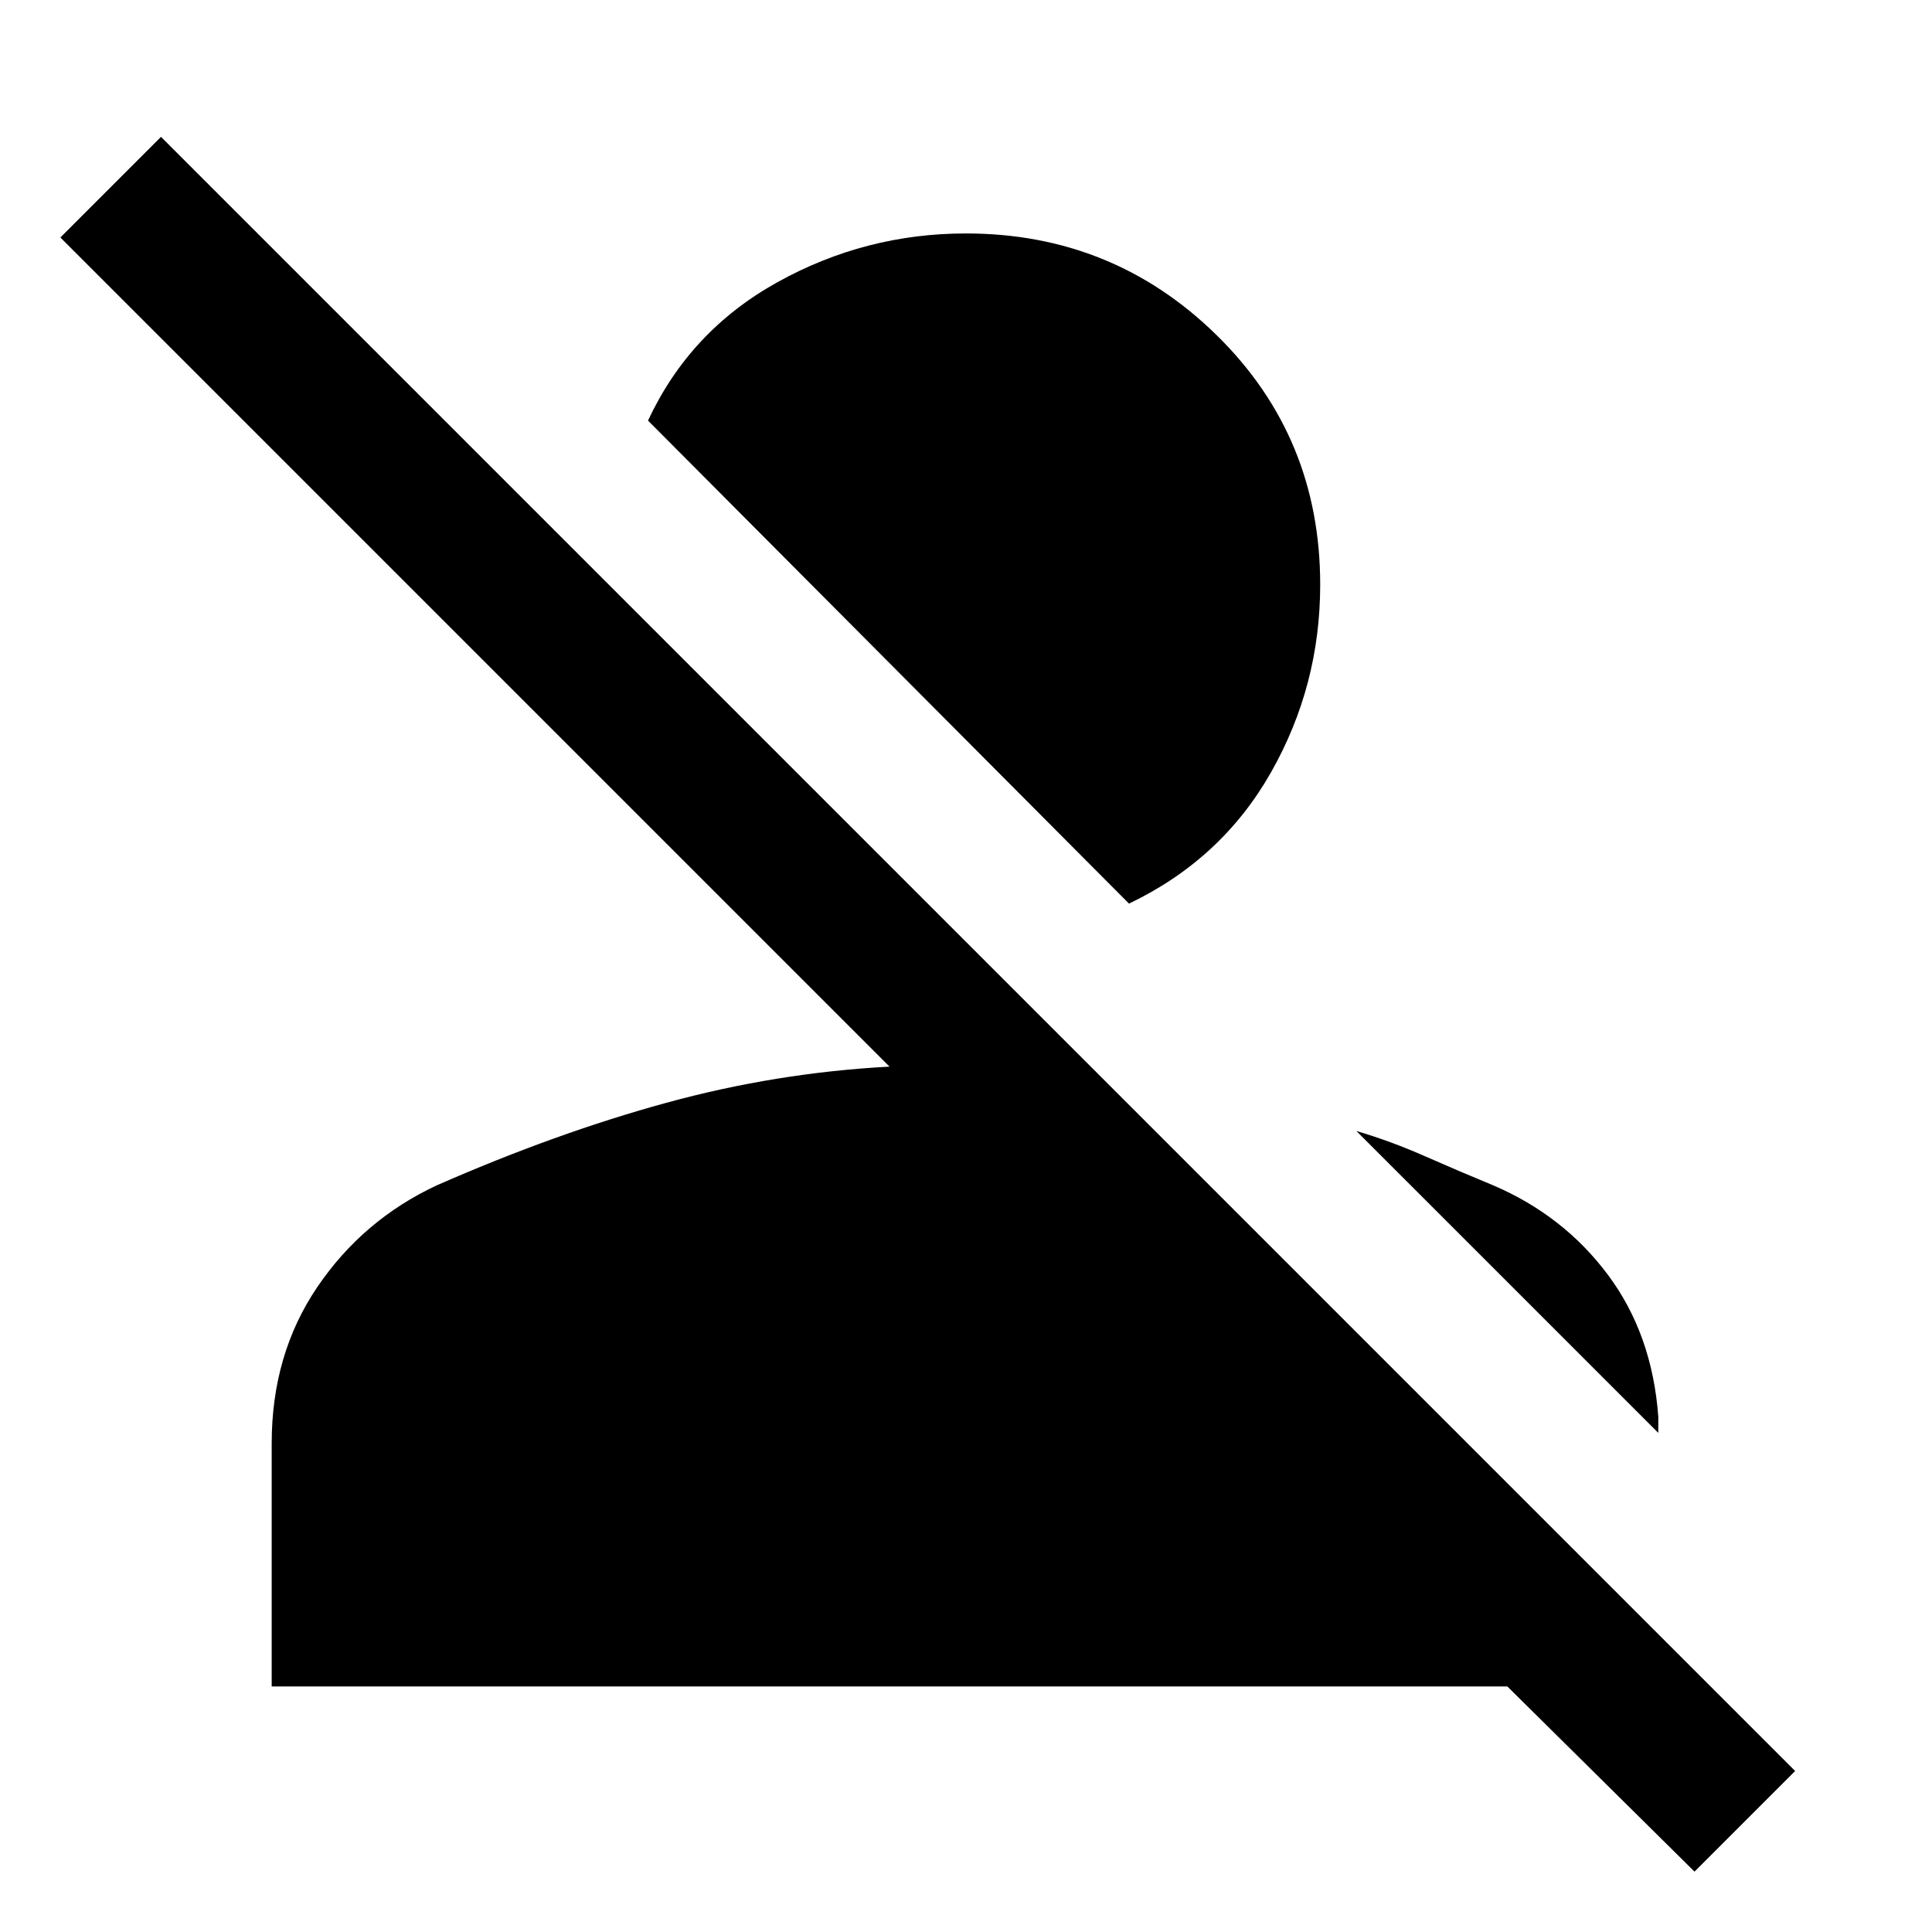 <svg xmlns="http://www.w3.org/2000/svg" width="48" height="48" viewBox="0 -960 960 960"><path d="m842-30-93-92H135v-120.79q0-44.21 22.63-77.63Q180.27-353.83 217-371q59.24-26 113.99-41 54.75-15 111.01-18L30-842l50-50L892-80l-50 50ZM742-371q35 15 57 44.5t25 70.5v8L674-398q17 5 34 12.5t34 14.5ZM561-511 322-751q20.76-44.64 64.38-68.82Q430-844 479.93-844q73.07 0 124.57 50.5T656-669.47q0 50.22-24.5 93.34Q607-533 561-511Z"/></svg>